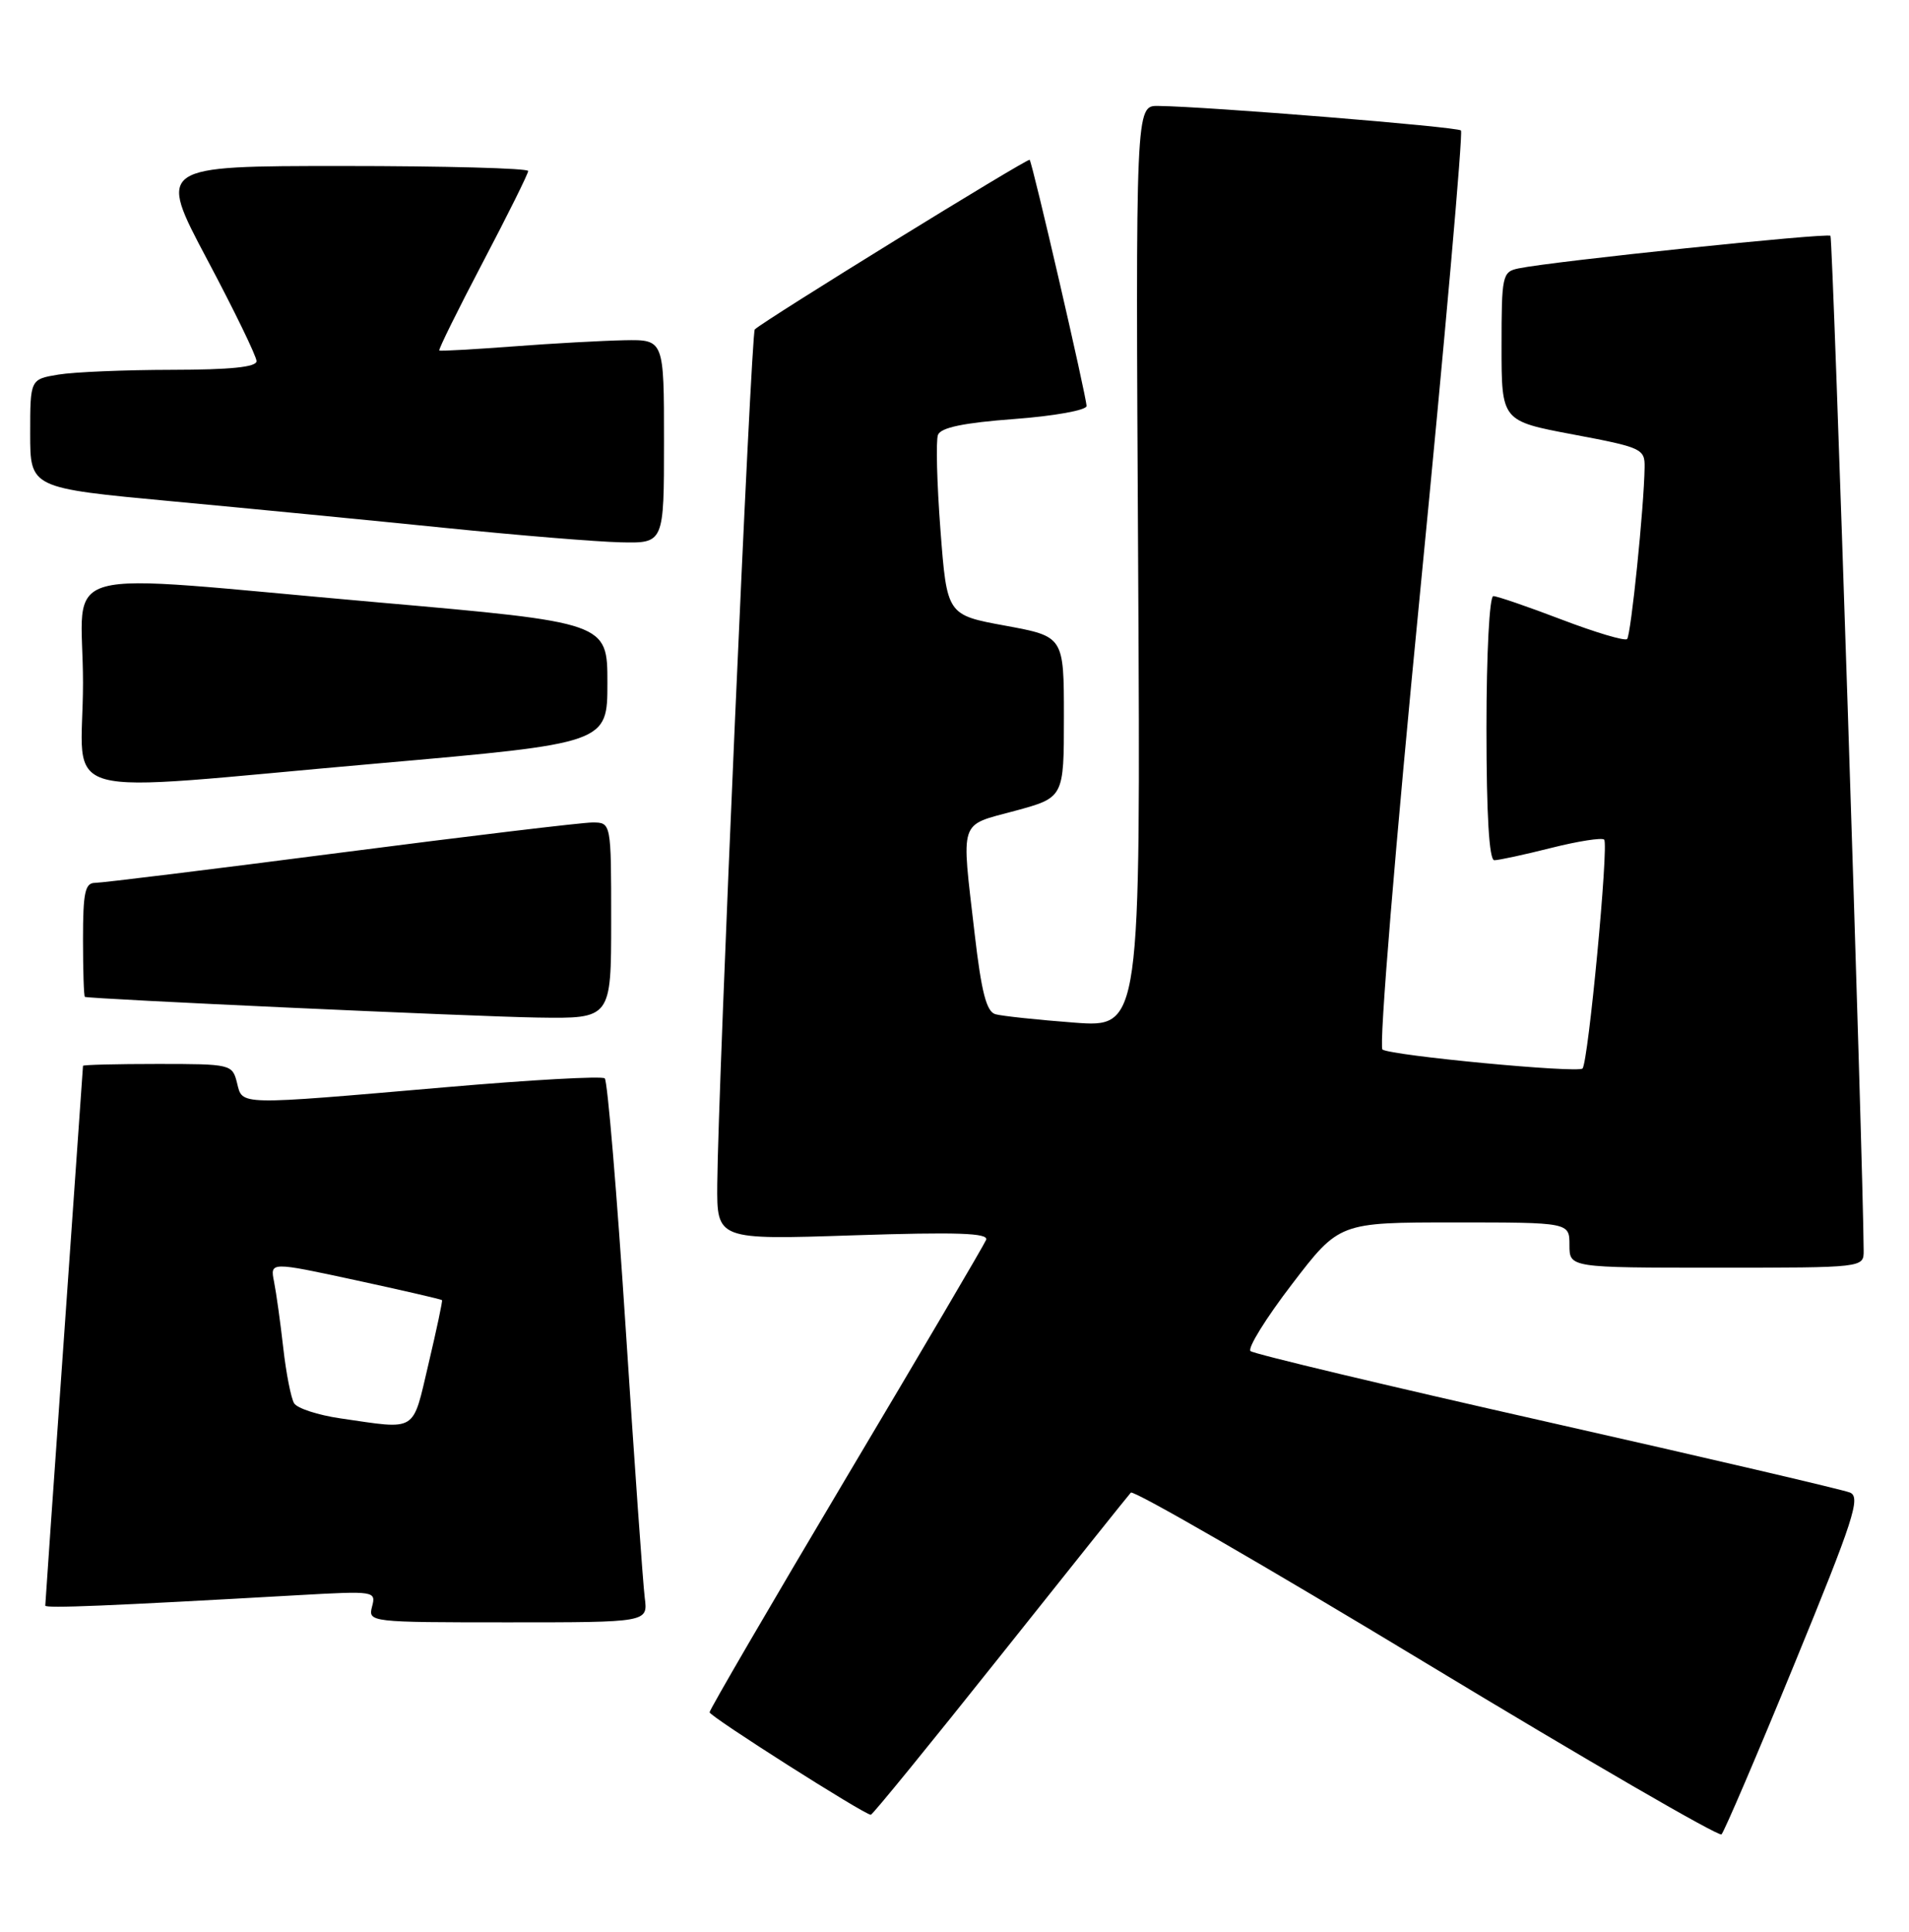 <?xml version="1.0" encoding="UTF-8" standalone="no"?>
<!DOCTYPE svg PUBLIC "-//W3C//DTD SVG 1.1//EN" "http://www.w3.org/Graphics/SVG/1.1/DTD/svg11.dtd" >
<svg xmlns="http://www.w3.org/2000/svg" xmlns:xlink="http://www.w3.org/1999/xlink" version="1.1" viewBox="0 0 253 256">
 <g >
 <path fill="currentColor"
d=" M 237.82 220.50 C 245.67 201.37 246.63 198.41 245.18 197.80 C 244.25 197.42 226.18 193.20 205.00 188.42 C 183.82 183.64 166.15 179.43 165.73 179.05 C 165.31 178.67 167.78 174.68 171.23 170.18 C 177.49 162.00 177.49 162.00 192.75 162.00 C 208.00 162.00 208.00 162.00 208.00 165.00 C 208.00 168.00 208.00 168.00 227.50 168.00 C 247.00 168.00 247.00 168.00 246.99 165.75 C 246.93 154.05 242.92 31.58 242.59 31.25 C 242.16 30.83 205.75 34.63 201.25 35.57 C 199.10 36.02 199.00 36.48 199.00 45.91 C 199.00 55.79 199.00 55.79 208.50 57.58 C 217.59 59.29 218.00 59.48 217.96 61.93 C 217.89 67.15 216.15 84.18 215.64 84.69 C 215.35 84.98 211.45 83.82 206.97 82.11 C 202.49 80.40 198.42 79.00 197.91 79.00 C 197.40 79.00 197.00 86.59 197.00 96.50 C 197.00 108.00 197.36 114.00 198.04 114.00 C 198.62 114.00 202.01 113.27 205.58 112.37 C 209.15 111.47 212.31 110.98 212.60 111.27 C 213.23 111.89 210.49 140.85 209.73 141.60 C 209.09 142.24 184.43 139.90 183.22 139.09 C 182.72 138.76 184.93 111.92 188.24 78.15 C 191.49 44.96 193.91 17.57 193.62 17.29 C 193.13 16.80 160.05 14.12 153.50 14.04 C 150.50 14.00 150.50 14.00 150.84 75.10 C 151.17 136.19 151.17 136.19 142.34 135.52 C 137.48 135.15 132.79 134.65 131.93 134.41 C 130.74 134.08 130.07 131.51 129.17 123.74 C 127.39 108.33 127.01 109.49 134.50 107.46 C 141.00 105.70 141.00 105.70 141.00 95.02 C 141.00 84.35 141.00 84.35 133.25 82.92 C 125.50 81.50 125.50 81.50 124.64 70.26 C 124.17 64.07 124.02 58.39 124.31 57.63 C 124.68 56.66 127.72 56.03 134.42 55.53 C 139.69 55.14 144.00 54.36 144.00 53.81 C 144.00 52.60 136.85 21.64 136.46 21.18 C 136.23 20.90 101.25 42.47 100.03 43.66 C 99.54 44.13 95.17 143.79 95.06 156.90 C 95.00 164.31 95.00 164.31 113.08 163.71 C 126.86 163.26 131.05 163.40 130.69 164.31 C 130.43 164.96 122.06 179.19 112.10 195.92 C 102.15 212.66 94.02 226.61 94.04 226.92 C 94.07 227.48 114.56 240.50 115.41 240.50 C 115.64 240.50 123.34 231.05 132.53 219.50 C 141.72 207.95 149.52 198.19 149.87 197.81 C 150.21 197.43 167.82 207.60 189.00 220.41 C 210.18 233.22 227.79 243.43 228.15 243.10 C 228.50 242.77 232.86 232.60 237.82 220.50 Z  M 85.45 211.75 C 85.22 209.96 84.08 193.88 82.92 176.00 C 81.76 158.12 80.51 143.23 80.15 142.91 C 79.79 142.58 70.28 143.11 59.00 144.09 C 31.18 146.49 32.17 146.51 31.41 143.50 C 30.79 141.04 30.61 141.00 20.89 141.00 C 15.45 141.00 11.00 141.11 11.00 141.25 C 10.99 141.39 9.87 157.44 8.50 176.93 C 7.12 196.42 6.00 212.55 6.00 212.78 C 6.00 213.17 14.28 212.83 39.68 211.39 C 49.65 210.83 49.85 210.86 49.31 212.91 C 48.77 214.97 48.99 215.00 67.32 215.00 C 85.87 215.00 85.87 215.00 85.45 211.75 Z  M 81.00 122.00 C 81.00 109.00 81.00 109.00 78.51 109.00 C 77.14 109.00 62.11 110.80 45.12 113.00 C 28.13 115.20 13.50 117.00 12.61 117.00 C 11.27 117.00 11.00 118.26 11.00 124.50 C 11.00 128.62 11.11 132.05 11.25 132.11 C 11.92 132.39 62.74 134.72 71.25 134.85 C 81.00 135.00 81.00 135.00 81.00 122.00 Z  M 50.00 101.18 C 80.50 98.50 80.50 98.50 80.50 90.50 C 80.50 82.50 80.50 82.50 50.00 79.82 C 5.91 75.96 11.00 74.56 11.00 90.50 C 11.00 106.44 5.91 105.04 50.00 101.18 Z  M 88.00 58.50 C 88.00 45.00 88.00 45.00 82.75 45.09 C 79.86 45.15 73.22 45.51 68.00 45.91 C 62.77 46.30 58.37 46.55 58.22 46.45 C 58.07 46.35 60.66 41.11 63.97 34.80 C 67.29 28.48 70.00 23.02 70.00 22.66 C 70.00 22.30 58.95 22.00 45.44 22.00 C 20.89 22.00 20.89 22.00 27.44 34.36 C 31.05 41.15 34.00 47.23 34.00 47.86 C 34.00 48.65 30.51 49.00 22.75 49.01 C 16.56 49.02 9.81 49.30 7.75 49.64 C 4.00 50.26 4.00 50.26 4.00 57.47 C 4.00 64.68 4.00 64.68 22.75 66.43 C 33.06 67.39 49.38 68.98 59.00 69.96 C 68.62 70.94 79.09 71.80 82.25 71.87 C 88.00 72.00 88.00 72.00 88.00 58.50 Z  M 45.12 187.97 C 42.16 187.54 39.39 186.64 38.98 185.97 C 38.57 185.30 37.92 182.00 37.54 178.63 C 37.16 175.26 36.61 171.31 36.32 169.86 C 35.79 167.21 35.79 167.21 47.11 169.65 C 53.34 171.00 58.50 172.19 58.58 172.30 C 58.67 172.41 57.86 176.21 56.79 180.75 C 54.62 189.95 55.41 189.46 45.12 187.97 Z "/>
</g>
</svg>